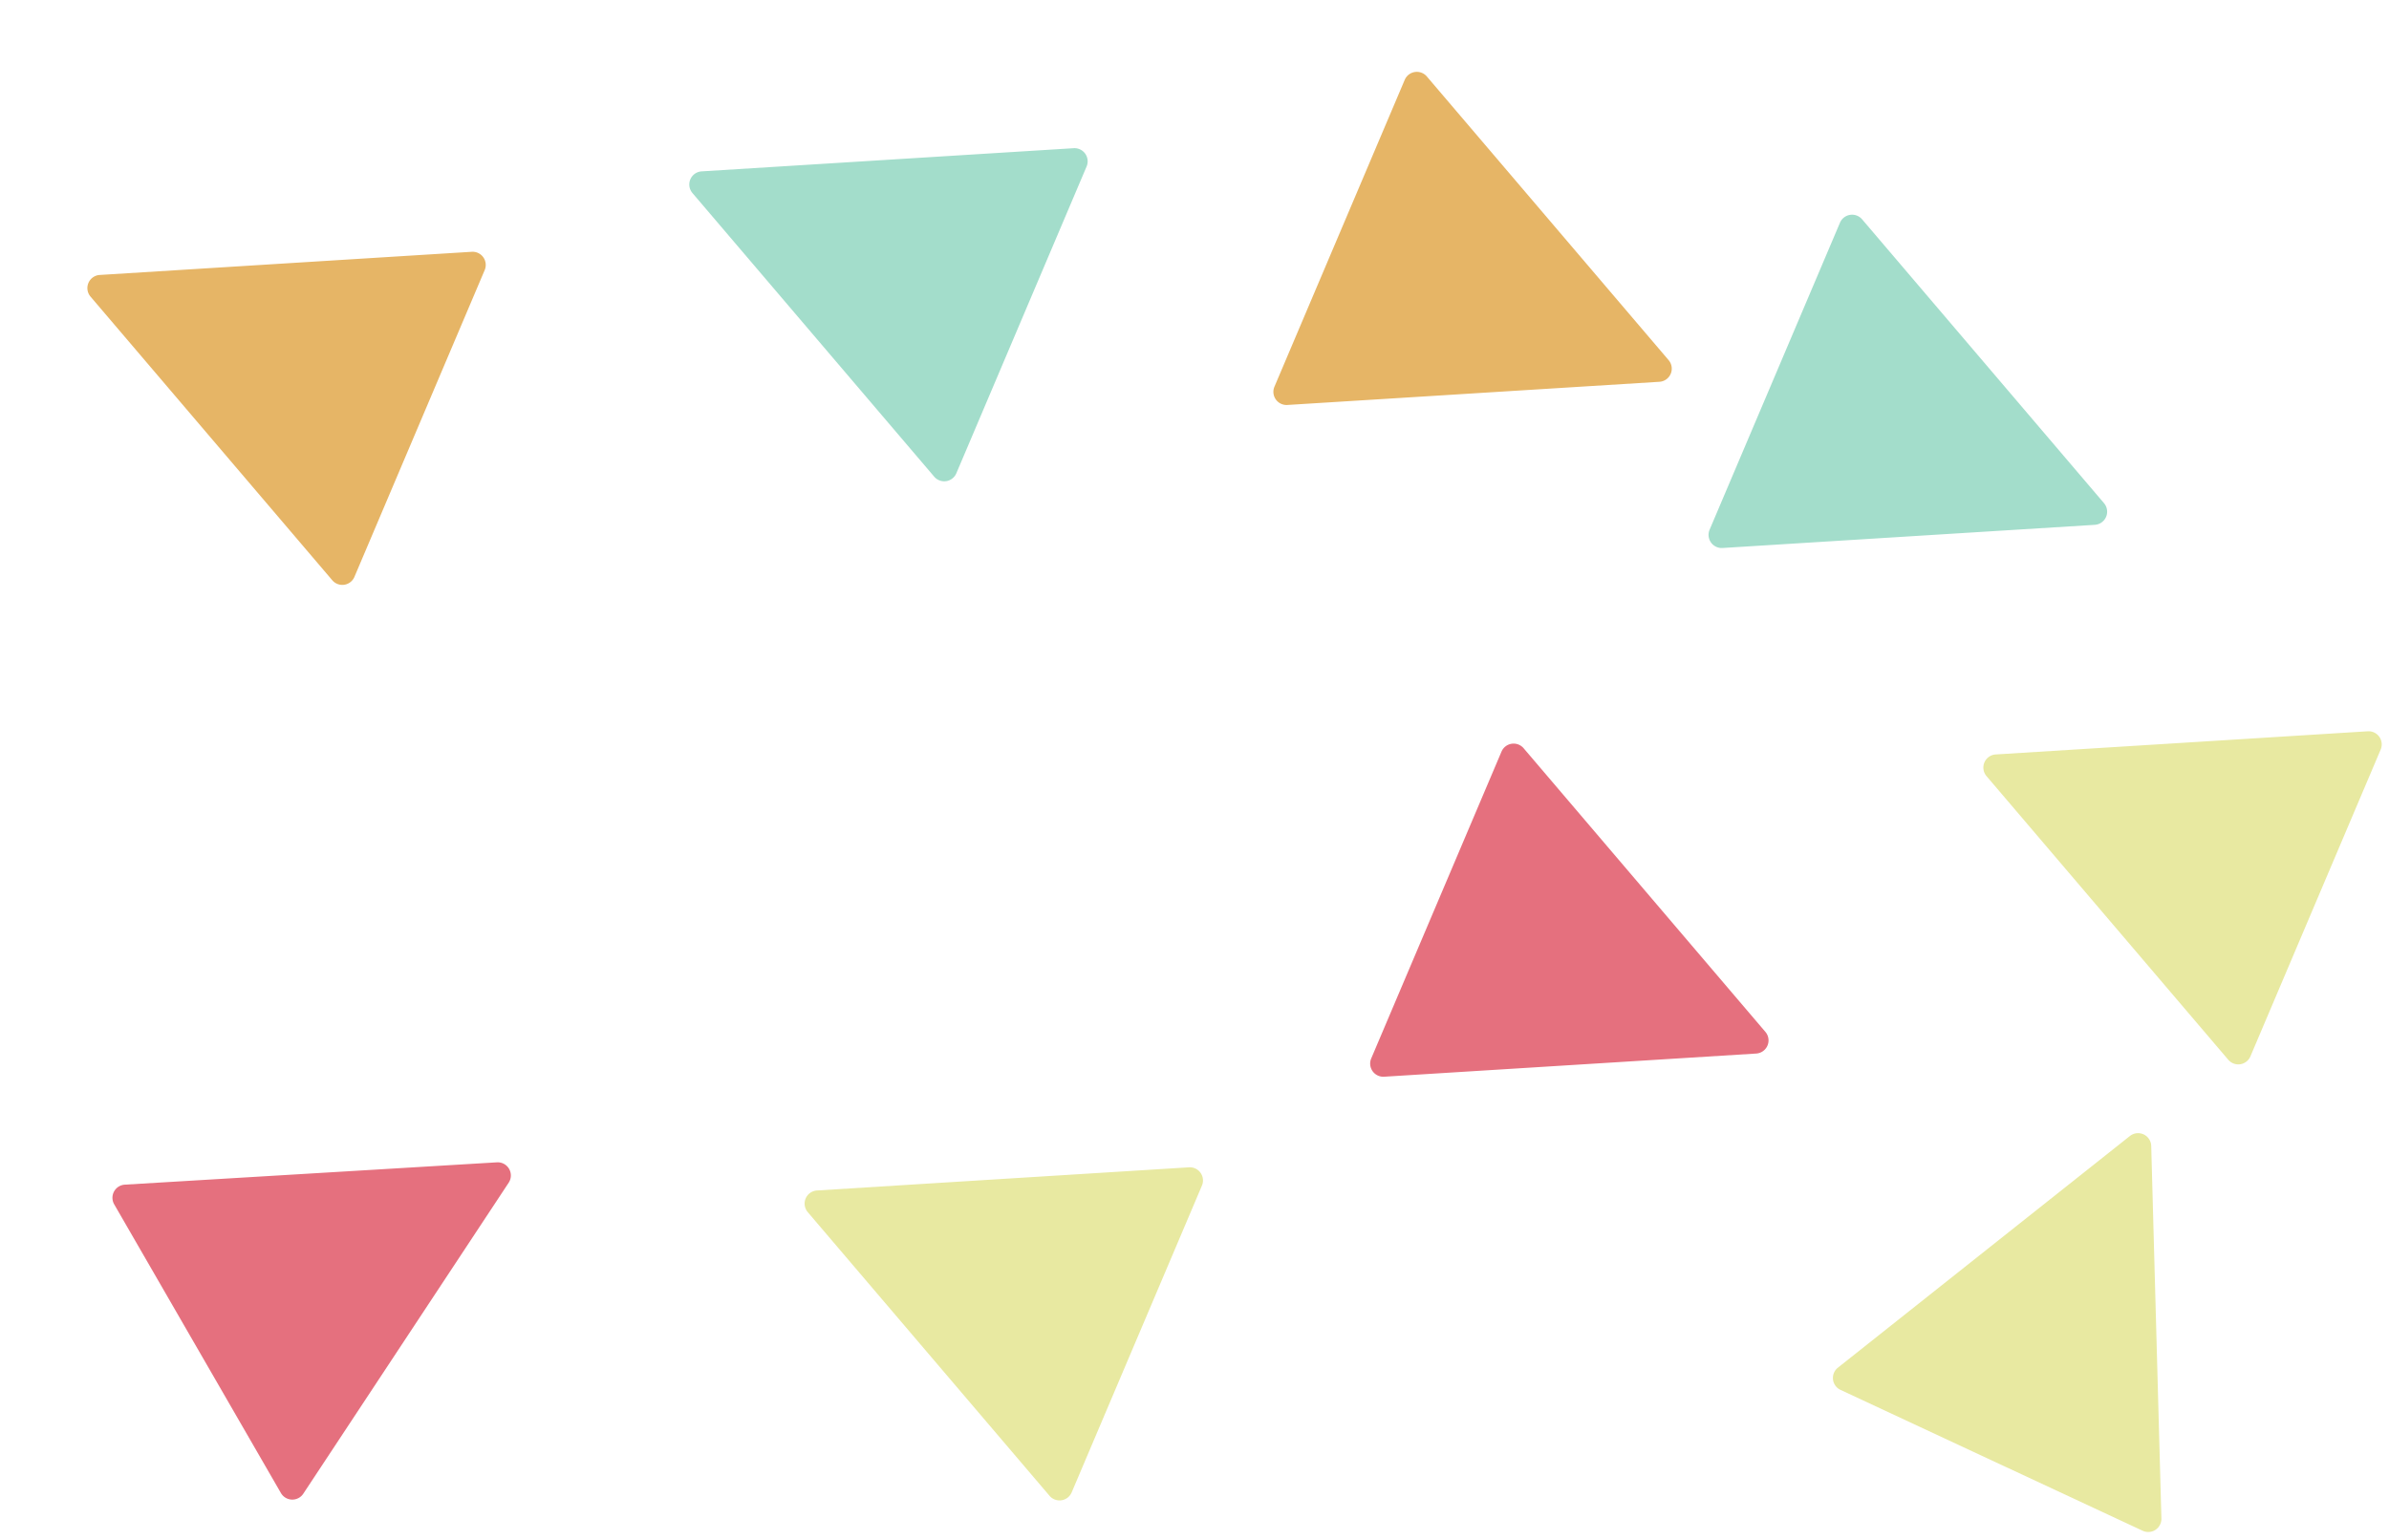 <svg xmlns="http://www.w3.org/2000/svg" width="1270.764" height="819.259" viewBox="0 0 1270.764 819.259">
  <path id="Polygon_12" data-name="Polygon 12" d="M93.739,12.522a7,7,0,0,1,12.522,0L194.935,189.87A7,7,0,0,1,188.674,200H11.326a7,7,0,0,1-6.261-10.13Z" transform="translate(320.172 184.101) rotate(-67)" fill="#a3ddcb"/>
  <path id="Polygon_13" data-name="Polygon 13" d="M93.739,12.522a7,7,0,0,1,12.522,0L194.935,189.87A7,7,0,0,1,188.674,200H11.326a7,7,0,0,1-6.261-10.13Z" transform="translate(987.205 467.638) rotate(113)" fill="#e5707e"/>
  <path id="Polygon_15" data-name="Polygon 15" d="M93.739,12.522a7,7,0,0,1,12.522,0L194.935,189.87A7,7,0,0,1,188.674,200H11.326a7,7,0,0,1-6.261-10.13Z" transform="translate(1008.517 494.344) rotate(-67)" fill="#e8e9a1"/>
  <path id="Polygon_16" data-name="Polygon 16" d="M93.739,12.522a7,7,0,0,1,12.522,0L194.935,189.87A7,7,0,0,1,188.674,200H11.326a7,7,0,0,1-6.261-10.13Z" transform="translate(935.726 110.219) rotate(113)" fill="#e6b566"/>
  <path id="Polygon_20" data-name="Polygon 20" d="M93.739,12.522a7,7,0,0,1,12.522,0L194.935,189.87A7,7,0,0,1,188.674,200H11.326a7,7,0,0,1-6.261-10.13Z" transform="matrix(-0.391, 0.921, -0.921, -0.391, 1167.349, 186.275)" fill="#a3ddcb"/>
  <path id="Polygon_21" data-name="Polygon 21" d="M93.739,12.522a7,7,0,0,1,12.522,0L194.935,189.87A7,7,0,0,1,188.674,200H11.326a7,7,0,0,1-6.261-10.13Z" transform="translate(0 239.22) rotate(-67)" fill="#e6b566"/>
  <path id="Polygon_22" data-name="Polygon 22" d="M93.739,12.522a7,7,0,0,1,12.522,0L194.935,189.87A7,7,0,0,1,188.674,200H11.326a7,7,0,0,1-6.261-10.13Z" transform="translate(1053.272 553.474) rotate(25)" fill="#e8e9a1"/>
  <path id="Polygon_24" data-name="Polygon 24" d="M93.739,12.522a7,7,0,0,1,12.522,0L194.935,189.87A7,7,0,0,1,188.674,200H11.326a7,7,0,0,1-6.261-10.13Z" transform="translate(228.294 531) rotate(60)" fill="#e5707e"/>
  <path id="Polygon_25" data-name="Polygon 25" d="M93.739,12.522a7,7,0,0,1,12.522,0L194.935,189.87A7,7,0,0,1,188.674,200H11.326a7,7,0,0,1-6.261-10.13Z" transform="translate(381.517 726.344) rotate(-67)" fill="#e8e9a1"/>
</svg>